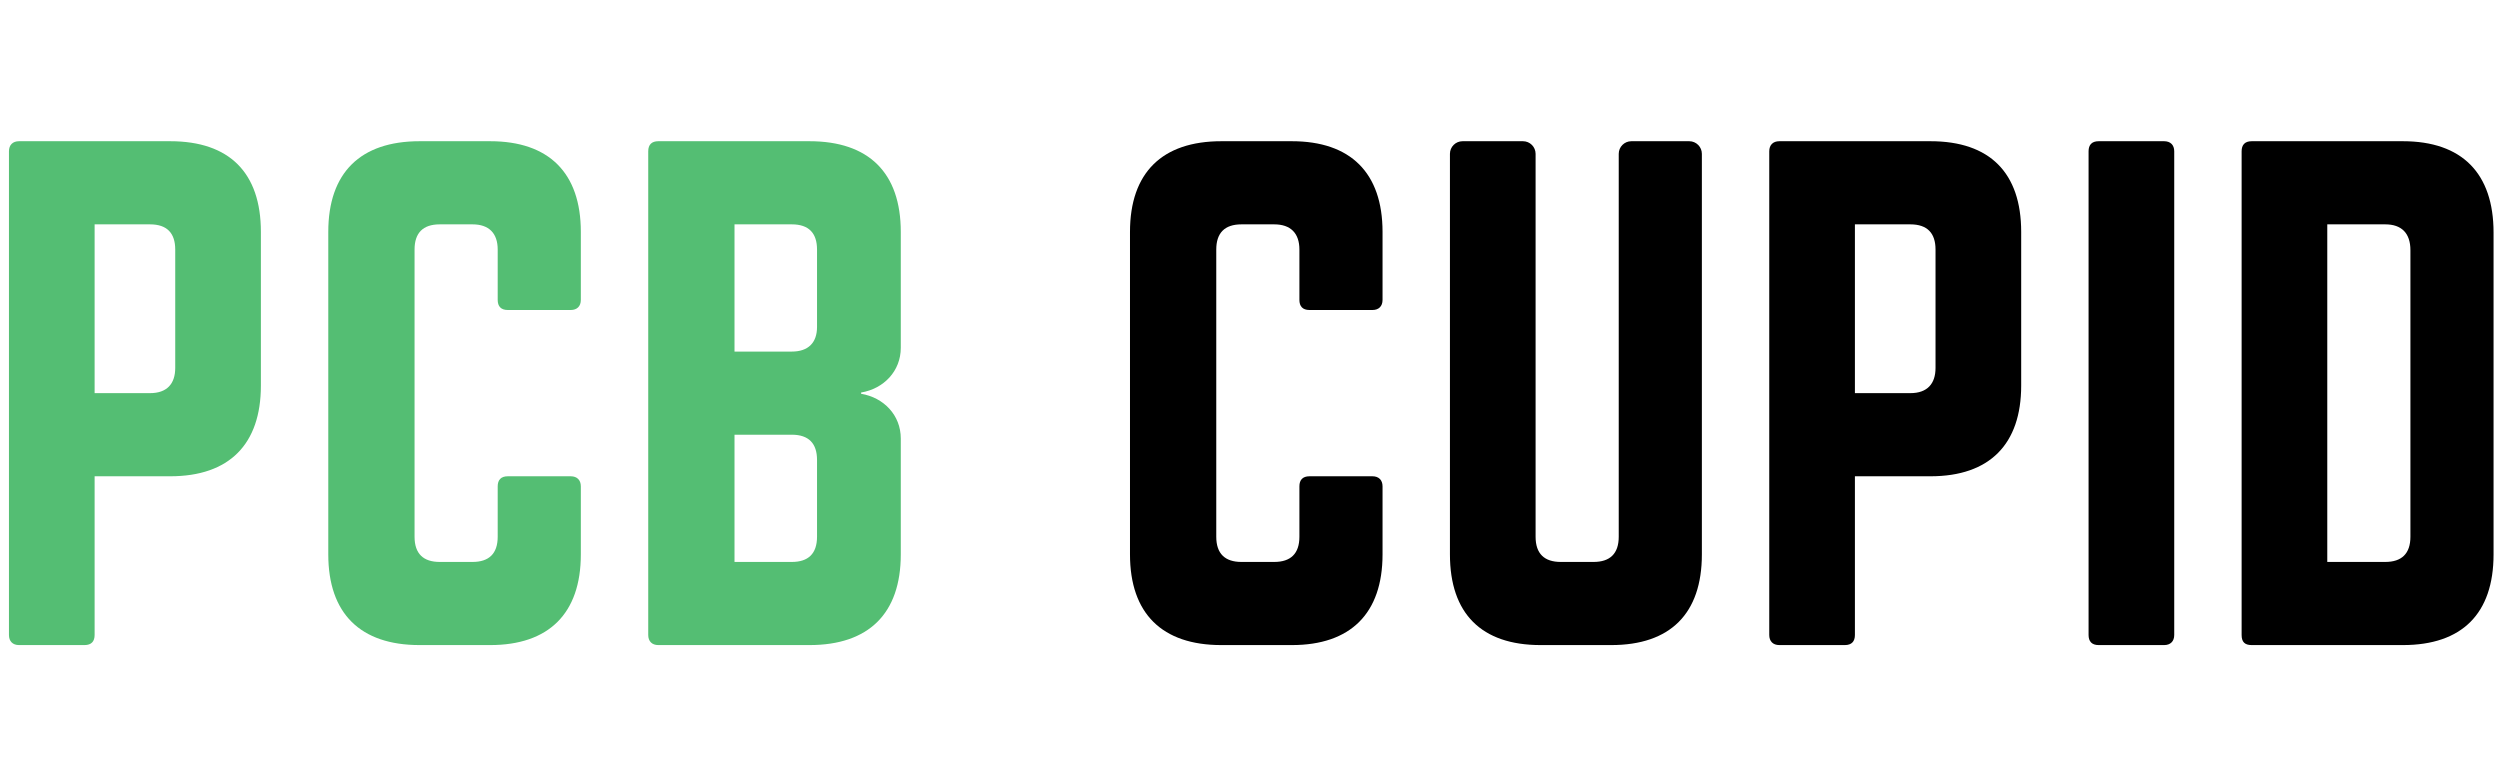 <?xml version="1.0" encoding="UTF-8"?>
<svg xmlns="http://www.w3.org/2000/svg" xmlns:xlink="http://www.w3.org/1999/xlink" width="600pt" height="187.5pt" viewBox="0 0 600 187.5" version="1.2">
<defs>
<g>
<symbol overflow="visible" id="glyph0-0">
<path style="stroke:none;" d="M 7.559 -2.418 C 7.559 -0.906 8.465 0 9.977 0 L 25.695 0 C 27.359 0 28.117 -0.906 28.117 -2.418 L 28.117 -40.512 L 46.254 -40.512 C 60.465 -40.512 68.023 -48.219 68.023 -62.277 L 68.023 -99.16 C 68.023 -113.371 60.465 -120.926 46.254 -120.926 L 9.977 -120.926 C 8.465 -120.926 7.559 -120.02 7.559 -118.508 Z M 28.117 -60.465 L 28.117 -100.973 L 41.418 -100.973 C 45.5 -100.973 47.465 -98.859 47.465 -94.93 L 47.465 -66.512 C 47.465 -62.73 45.5 -60.465 41.418 -60.465 Z M 28.117 -60.465 "/>
</symbol>
<symbol overflow="visible" id="glyph0-1">
<path style="stroke:none;" d="M 68.172 -99.16 C 68.172 -113.371 60.465 -120.926 46.406 -120.926 L 29.477 -120.926 C 15.266 -120.926 7.559 -113.371 7.559 -99.16 L 7.559 -21.766 C 7.559 -7.559 15.266 0 29.477 0 L 46.406 0 C 60.465 0 68.172 -7.559 68.172 -21.766 L 68.172 -38.094 C 68.172 -39.605 67.266 -40.512 65.754 -40.512 L 50.637 -40.512 C 48.977 -40.512 48.219 -39.605 48.219 -38.094 L 48.219 -26 C 48.219 -21.918 46.105 -19.953 42.172 -19.953 L 34.312 -19.953 C 30.383 -19.953 28.266 -21.918 28.266 -26 L 28.266 -94.93 C 28.266 -98.859 30.23 -100.973 34.312 -100.973 L 42.172 -100.973 C 46.105 -100.973 48.219 -98.859 48.219 -94.93 L 48.219 -82.836 C 48.219 -81.324 48.977 -80.418 50.637 -80.418 L 65.754 -80.418 C 67.266 -80.418 68.172 -81.324 68.172 -82.836 Z M 68.172 -99.16 "/>
</symbol>
<symbol overflow="visible" id="glyph0-2">
<path style="stroke:none;" d="M 68.172 -99.16 C 68.172 -113.371 60.465 -120.926 46.254 -120.926 L 9.977 -120.926 C 8.465 -120.926 7.559 -120.172 7.559 -118.508 L 7.559 -2.418 C 7.559 -0.906 8.465 0 9.977 0 L 46.254 0 C 60.465 0 68.172 -7.559 68.172 -21.766 L 68.172 -49.582 C 68.172 -55.172 64.09 -59.406 58.648 -60.312 L 58.648 -60.613 C 64.09 -61.523 68.172 -65.754 68.172 -71.348 Z M 48.07 -76.336 C 48.07 -72.555 45.953 -70.441 42.023 -70.441 L 28.266 -70.441 L 28.266 -100.973 L 42.023 -100.973 C 46.105 -100.973 48.07 -98.859 48.07 -94.93 Z M 48.07 -26 C 48.07 -21.918 45.953 -19.953 42.023 -19.953 L 28.266 -19.953 L 28.266 -50.488 L 42.023 -50.488 C 46.105 -50.488 48.07 -48.371 48.07 -44.441 Z M 48.07 -26 "/>
</symbol>
<symbol overflow="visible" id="glyph0-3">
<path style="stroke:none;" d=""/>
</symbol>
<symbol overflow="visible" id="glyph0-4">
<path style="stroke:none;" d="M 51.094 -120.926 C 49.43 -120.926 48.07 -119.566 48.07 -117.902 L 48.07 -26 C 48.07 -21.918 45.953 -19.953 42.023 -19.953 L 34.16 -19.953 C 30.23 -19.953 28.117 -21.918 28.117 -26 L 28.117 -117.902 C 28.117 -119.566 26.754 -120.926 25.094 -120.926 L 10.582 -120.926 C 8.918 -120.926 7.559 -119.566 7.559 -117.902 L 7.559 -21.766 C 7.559 -7.559 15.117 0 29.324 0 L 46.254 0 C 60.465 0 68.023 -7.559 68.023 -21.766 L 68.023 -117.902 C 68.023 -119.566 66.66 -120.926 65 -120.926 Z M 51.094 -120.926 "/>
</symbol>
<symbol overflow="visible" id="glyph0-5">
<path style="stroke:none;" d="M 9.977 -120.926 C 8.312 -120.926 7.559 -120.02 7.559 -118.508 L 7.559 -2.418 C 7.559 -0.906 8.312 0 9.977 0 L 25.695 0 C 27.207 0 28.117 -0.906 28.117 -2.418 L 28.117 -118.508 C 28.117 -120.02 27.207 -120.926 25.695 -120.926 Z M 9.977 -120.926 "/>
</symbol>
<symbol overflow="visible" id="glyph0-6">
<path style="stroke:none;" d="M 7.559 -2.418 C 7.559 -0.754 8.312 0 9.977 0 L 46.254 0 C 60.465 0 68.023 -7.559 68.023 -21.766 L 68.023 -99.008 C 68.023 -113.219 60.465 -120.926 46.254 -120.926 L 9.977 -120.926 C 8.312 -120.926 7.559 -120.02 7.559 -118.508 Z M 28.117 -19.953 L 28.117 -100.973 L 42.023 -100.973 C 45.953 -100.973 48.07 -98.859 48.07 -94.777 L 48.07 -26 C 48.07 -21.918 45.953 -19.953 42.023 -19.953 Z M 28.117 -19.953 "/>
</symbol>
</g>
</defs>
<g id="surface1">
<g style="fill:rgb(32.939%,74.509%,45.099%);fill-opacity:1;">
  <use xlink:href="#glyph0-0" x="-5.409" y="154.819"/>
</g>
<g style="fill:rgb(32.939%,74.509%,45.099%);fill-opacity:1;">
  <use xlink:href="#glyph0-1" x="71.228" y="154.819"/>
</g>
<g style="fill:rgb(32.939%,74.509%,45.099%);fill-opacity:1;">
  <use xlink:href="#glyph0-2" x="148.016" y="154.819"/>
</g>
<g style="fill:rgb(32.939%,74.509%,45.099%);fill-opacity:1;">
  <use xlink:href="#glyph0-3" x="224.804" y="154.819"/>
</g>
<g style="fill:rgb(0%,0%,0%);fill-opacity:1;">
  <use xlink:href="#glyph0-1" x="263.638" y="154.819"/>
</g>
<g style="fill:rgb(0%,0%,0%);fill-opacity:1;">
  <use xlink:href="#glyph0-4" x="340.426" y="154.819"/>
</g>
<g style="fill:rgb(0%,0%,0%);fill-opacity:1;">
  <use xlink:href="#glyph0-0" x="417.062" y="154.819"/>
</g>
<g style="fill:rgb(0%,0%,0%);fill-opacity:1;">
  <use xlink:href="#glyph0-5" x="493.699" y="154.819"/>
</g>
<g style="fill:rgb(0%,0%,0%);fill-opacity:1;">
  <use xlink:href="#glyph0-6" x="530.43" y="154.819"/>
</g>
</g>
</svg>
